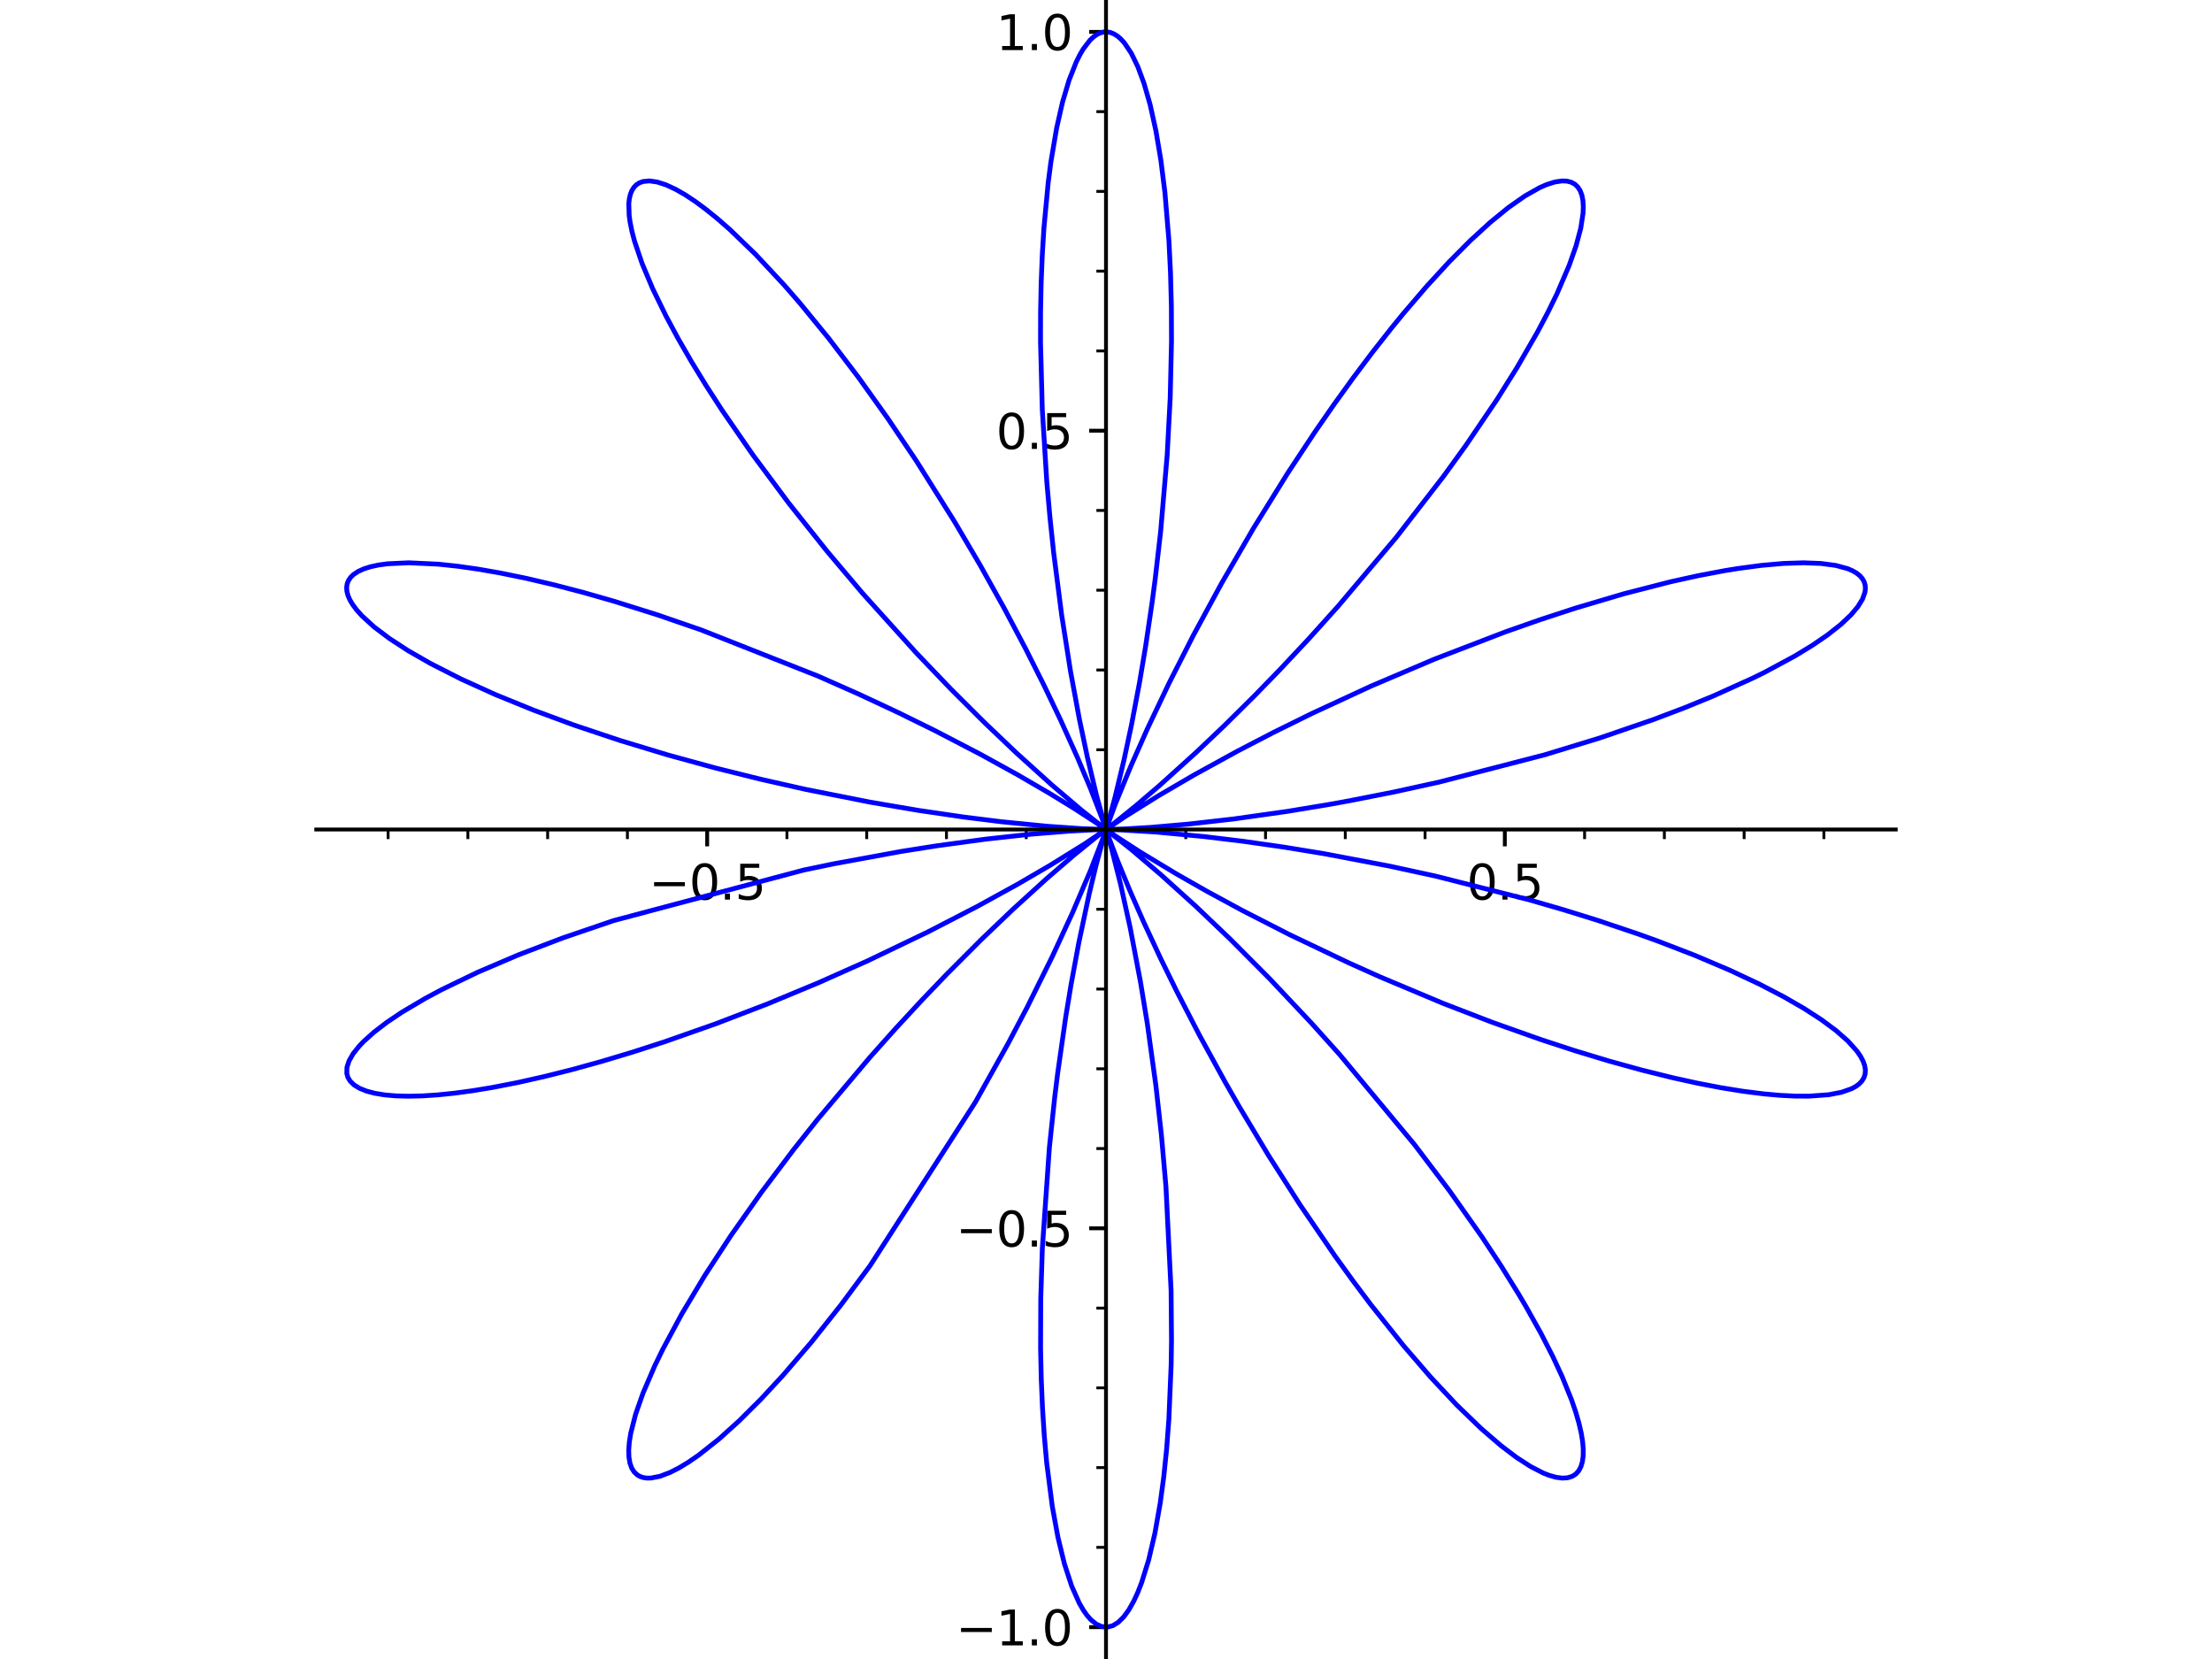 <?xml version="1.0" encoding="utf-8" standalone="no"?>
<!DOCTYPE svg PUBLIC "-//W3C//DTD SVG 1.1//EN"
  "http://www.w3.org/Graphics/SVG/1.1/DTD/svg11.dtd">
<svg xmlns:xlink="http://www.w3.org/1999/xlink" width="460.8pt" height="345.6pt" viewBox="0 0 460.8 345.6" xmlns="http://www.w3.org/2000/svg" version="1.1">
 <defs>
  <style type="text/css">*{stroke-linejoin: round; stroke-linecap: butt}</style>
 </defs>
 <g id="figure_1">
  <g id="patch_1">
   <path d="M 0 345.6 
L 460.8 345.6 
L 460.8 0 
L 0 0 
z
" style="fill: #ffffff"/>
  </g>
  <g id="axes_1">
   <g id="patch_2">
    <path d="M 65.88 345.6 
L 394.92 345.6 
L 394.92 0 
L 65.88 0 
z
" style="fill: #ffffff"/>
   </g>
   <g id="matplotlib.axis_1">
    <g id="xtick_1">
     <g id="line2d_1">
      <defs>
       <path id="me7a7c01e63" d="M 0 0 
L 0 3.5 
" style="stroke: #000000; stroke-width: 0.8"/>
      </defs>
      <g>
       <use xlink:href="#me7a7c01e63" x="147.318" y="172.802" style="stroke: #000000; stroke-width: 0.8"/>
      </g>
     </g>
     <g id="text_1">
      <!-- −0.5 -->
      <g transform="translate(135.177 187.4) scale(0.1 -0.1)">
       <defs>
        <path id="DejaVuSans-2212" d="M 678 2272 
L 4684 2272 
L 4684 1741 
L 678 1741 
L 678 2272 
z
" transform="scale(0.016)"/>
        <path id="DejaVuSans-30" d="M 2034 4250 
Q 1547 4250 1301 3770 
Q 1056 3291 1056 2328 
Q 1056 1369 1301 889 
Q 1547 409 2034 409 
Q 2525 409 2770 889 
Q 3016 1369 3016 2328 
Q 3016 3291 2770 3770 
Q 2525 4250 2034 4250 
z
M 2034 4750 
Q 2819 4750 3233 4129 
Q 3647 3509 3647 2328 
Q 3647 1150 3233 529 
Q 2819 -91 2034 -91 
Q 1250 -91 836 529 
Q 422 1150 422 2328 
Q 422 3509 836 4129 
Q 1250 4750 2034 4750 
z
" transform="scale(0.016)"/>
        <path id="DejaVuSans-2e" d="M 684 794 
L 1344 794 
L 1344 0 
L 684 0 
L 684 794 
z
" transform="scale(0.016)"/>
        <path id="DejaVuSans-35" d="M 691 4666 
L 3169 4666 
L 3169 4134 
L 1269 4134 
L 1269 2991 
Q 1406 3038 1543 3061 
Q 1681 3084 1819 3084 
Q 2600 3084 3056 2656 
Q 3513 2228 3513 1497 
Q 3513 744 3044 326 
Q 2575 -91 1722 -91 
Q 1428 -91 1123 -41 
Q 819 9 494 109 
L 494 744 
Q 775 591 1075 516 
Q 1375 441 1709 441 
Q 2250 441 2565 725 
Q 2881 1009 2881 1497 
Q 2881 1984 2565 2268 
Q 2250 2553 1709 2553 
Q 1456 2553 1204 2497 
Q 953 2441 691 2322 
L 691 4666 
z
" transform="scale(0.016)"/>
       </defs>
       <use xlink:href="#DejaVuSans-2212"/>
       <use xlink:href="#DejaVuSans-30" transform="translate(83.789 0)"/>
       <use xlink:href="#DejaVuSans-2e" transform="translate(147.412 0)"/>
       <use xlink:href="#DejaVuSans-35" transform="translate(179.199 0)"/>
      </g>
     </g>
    </g>
    <g id="xtick_2">
     <g id="line2d_2">
      <g>
       <use xlink:href="#me7a7c01e63" x="230.4" y="172.802" style="stroke: #000000; stroke-width: 0.8"/>
      </g>
     </g>
    </g>
    <g id="xtick_3">
     <g id="line2d_3">
      <g>
       <use xlink:href="#me7a7c01e63" x="313.482" y="172.802" style="stroke: #000000; stroke-width: 0.8"/>
      </g>
     </g>
     <g id="text_2">
      <!-- 0.5 -->
      <g transform="translate(305.531 187.4) scale(0.1 -0.1)">
       <use xlink:href="#DejaVuSans-30"/>
       <use xlink:href="#DejaVuSans-2e" transform="translate(63.623 0)"/>
       <use xlink:href="#DejaVuSans-35" transform="translate(95.41 0)"/>
      </g>
     </g>
    </g>
    <g id="xtick_4">
     <g id="line2d_4">
      <defs>
       <path id="me2fdd698a2" d="M 0 0 
L 0 2 
" style="stroke: #000000; stroke-width: 0.6"/>
      </defs>
      <g>
       <use xlink:href="#me2fdd698a2" x="80.852" y="172.802" style="stroke: #000000; stroke-width: 0.6"/>
      </g>
     </g>
    </g>
    <g id="xtick_5">
     <g id="line2d_5">
      <g>
       <use xlink:href="#me2fdd698a2" x="97.469" y="172.802" style="stroke: #000000; stroke-width: 0.6"/>
      </g>
     </g>
    </g>
    <g id="xtick_6">
     <g id="line2d_6">
      <g>
       <use xlink:href="#me2fdd698a2" x="114.085" y="172.802" style="stroke: #000000; stroke-width: 0.6"/>
      </g>
     </g>
    </g>
    <g id="xtick_7">
     <g id="line2d_7">
      <g>
       <use xlink:href="#me2fdd698a2" x="130.702" y="172.802" style="stroke: #000000; stroke-width: 0.6"/>
      </g>
     </g>
    </g>
    <g id="xtick_8">
     <g id="line2d_8">
      <g>
       <use xlink:href="#me2fdd698a2" x="163.935" y="172.802" style="stroke: #000000; stroke-width: 0.6"/>
      </g>
     </g>
    </g>
    <g id="xtick_9">
     <g id="line2d_9">
      <g>
       <use xlink:href="#me2fdd698a2" x="180.551" y="172.802" style="stroke: #000000; stroke-width: 0.6"/>
      </g>
     </g>
    </g>
    <g id="xtick_10">
     <g id="line2d_10">
      <g>
       <use xlink:href="#me2fdd698a2" x="197.167" y="172.802" style="stroke: #000000; stroke-width: 0.6"/>
      </g>
     </g>
    </g>
    <g id="xtick_11">
     <g id="line2d_11">
      <g>
       <use xlink:href="#me2fdd698a2" x="213.784" y="172.802" style="stroke: #000000; stroke-width: 0.6"/>
      </g>
     </g>
    </g>
    <g id="xtick_12">
     <g id="line2d_12">
      <g>
       <use xlink:href="#me2fdd698a2" x="247.017" y="172.802" style="stroke: #000000; stroke-width: 0.6"/>
      </g>
     </g>
    </g>
    <g id="xtick_13">
     <g id="line2d_13">
      <g>
       <use xlink:href="#me2fdd698a2" x="263.633" y="172.802" style="stroke: #000000; stroke-width: 0.6"/>
      </g>
     </g>
    </g>
    <g id="xtick_14">
     <g id="line2d_14">
      <g>
       <use xlink:href="#me2fdd698a2" x="280.249" y="172.802" style="stroke: #000000; stroke-width: 0.6"/>
      </g>
     </g>
    </g>
    <g id="xtick_15">
     <g id="line2d_15">
      <g>
       <use xlink:href="#me2fdd698a2" x="296.866" y="172.802" style="stroke: #000000; stroke-width: 0.6"/>
      </g>
     </g>
    </g>
    <g id="xtick_16">
     <g id="line2d_16">
      <g>
       <use xlink:href="#me2fdd698a2" x="330.099" y="172.802" style="stroke: #000000; stroke-width: 0.6"/>
      </g>
     </g>
    </g>
    <g id="xtick_17">
     <g id="line2d_17">
      <g>
       <use xlink:href="#me2fdd698a2" x="346.715" y="172.802" style="stroke: #000000; stroke-width: 0.6"/>
      </g>
     </g>
    </g>
    <g id="xtick_18">
     <g id="line2d_18">
      <g>
       <use xlink:href="#me2fdd698a2" x="363.332" y="172.802" style="stroke: #000000; stroke-width: 0.6"/>
      </g>
     </g>
    </g>
    <g id="xtick_19">
     <g id="line2d_19">
      <g>
       <use xlink:href="#me2fdd698a2" x="379.948" y="172.802" style="stroke: #000000; stroke-width: 0.6"/>
      </g>
     </g>
    </g>
   </g>
   <g id="matplotlib.axis_2">
    <g id="ytick_1">
     <g id="line2d_20">
      <defs>
       <path id="mc2d0a1bfd3" d="M 0 0 
L -3.5 0 
" style="stroke: #000000; stroke-width: 0.8"/>
      </defs>
      <g>
       <use xlink:href="#mc2d0a1bfd3" x="230.4" y="338.966" style="stroke: #000000; stroke-width: 0.8"/>
      </g>
     </g>
     <g id="text_3">
      <!-- −1.0 -->
      <g transform="translate(199.117 342.765) scale(0.1 -0.1)">
       <defs>
        <path id="DejaVuSans-31" d="M 794 531 
L 1825 531 
L 1825 4091 
L 703 3866 
L 703 4441 
L 1819 4666 
L 2450 4666 
L 2450 531 
L 3481 531 
L 3481 0 
L 794 0 
L 794 531 
z
" transform="scale(0.016)"/>
       </defs>
       <use xlink:href="#DejaVuSans-2212"/>
       <use xlink:href="#DejaVuSans-31" transform="translate(83.789 0)"/>
       <use xlink:href="#DejaVuSans-2e" transform="translate(147.412 0)"/>
       <use xlink:href="#DejaVuSans-30" transform="translate(179.199 0)"/>
      </g>
     </g>
    </g>
    <g id="ytick_2">
     <g id="line2d_21">
      <g>
       <use xlink:href="#mc2d0a1bfd3" x="230.4" y="255.884" style="stroke: #000000; stroke-width: 0.8"/>
      </g>
     </g>
     <g id="text_4">
      <!-- −0.5 -->
      <g transform="translate(199.117 259.683) scale(0.1 -0.1)">
       <use xlink:href="#DejaVuSans-2212"/>
       <use xlink:href="#DejaVuSans-30" transform="translate(83.789 0)"/>
       <use xlink:href="#DejaVuSans-2e" transform="translate(147.412 0)"/>
       <use xlink:href="#DejaVuSans-35" transform="translate(179.199 0)"/>
      </g>
     </g>
    </g>
    <g id="ytick_3">
     <g id="line2d_22">
      <g>
       <use xlink:href="#mc2d0a1bfd3" x="230.4" y="172.802" style="stroke: #000000; stroke-width: 0.8"/>
      </g>
     </g>
    </g>
    <g id="ytick_4">
     <g id="line2d_23">
      <g>
       <use xlink:href="#mc2d0a1bfd3" x="230.4" y="89.72" style="stroke: #000000; stroke-width: 0.8"/>
      </g>
     </g>
     <g id="text_5">
      <!-- 0.5 -->
      <g transform="translate(207.497 93.519) scale(0.1 -0.1)">
       <use xlink:href="#DejaVuSans-30"/>
       <use xlink:href="#DejaVuSans-2e" transform="translate(63.623 0)"/>
       <use xlink:href="#DejaVuSans-35" transform="translate(95.41 0)"/>
      </g>
     </g>
    </g>
    <g id="ytick_5">
     <g id="line2d_24">
      <g>
       <use xlink:href="#mc2d0a1bfd3" x="230.4" y="6.637" style="stroke: #000000; stroke-width: 0.8"/>
      </g>
     </g>
     <g id="text_6">
      <!-- 1.0 -->
      <g transform="translate(207.497 10.437) scale(0.1 -0.1)">
       <use xlink:href="#DejaVuSans-31"/>
       <use xlink:href="#DejaVuSans-2e" transform="translate(63.623 0)"/>
       <use xlink:href="#DejaVuSans-30" transform="translate(95.41 0)"/>
      </g>
     </g>
    </g>
    <g id="ytick_6">
     <g id="line2d_25">
      <defs>
       <path id="md0f2e877f8" d="M 0 0 
L -2 0 
" style="stroke: #000000; stroke-width: 0.6"/>
      </defs>
      <g>
       <use xlink:href="#md0f2e877f8" x="230.4" y="322.349" style="stroke: #000000; stroke-width: 0.6"/>
      </g>
     </g>
    </g>
    <g id="ytick_7">
     <g id="line2d_26">
      <g>
       <use xlink:href="#md0f2e877f8" x="230.4" y="305.733" style="stroke: #000000; stroke-width: 0.6"/>
      </g>
     </g>
    </g>
    <g id="ytick_8">
     <g id="line2d_27">
      <g>
       <use xlink:href="#md0f2e877f8" x="230.4" y="289.117" style="stroke: #000000; stroke-width: 0.6"/>
      </g>
     </g>
    </g>
    <g id="ytick_9">
     <g id="line2d_28">
      <g>
       <use xlink:href="#md0f2e877f8" x="230.4" y="272.5" style="stroke: #000000; stroke-width: 0.6"/>
      </g>
     </g>
    </g>
    <g id="ytick_10">
     <g id="line2d_29">
      <g>
       <use xlink:href="#md0f2e877f8" x="230.4" y="239.267" style="stroke: #000000; stroke-width: 0.6"/>
      </g>
     </g>
    </g>
    <g id="ytick_11">
     <g id="line2d_30">
      <g>
       <use xlink:href="#md0f2e877f8" x="230.4" y="222.651" style="stroke: #000000; stroke-width: 0.6"/>
      </g>
     </g>
    </g>
    <g id="ytick_12">
     <g id="line2d_31">
      <g>
       <use xlink:href="#md0f2e877f8" x="230.4" y="206.034" style="stroke: #000000; stroke-width: 0.6"/>
      </g>
     </g>
    </g>
    <g id="ytick_13">
     <g id="line2d_32">
      <g>
       <use xlink:href="#md0f2e877f8" x="230.4" y="189.418" style="stroke: #000000; stroke-width: 0.6"/>
      </g>
     </g>
    </g>
    <g id="ytick_14">
     <g id="line2d_33">
      <g>
       <use xlink:href="#md0f2e877f8" x="230.4" y="156.185" style="stroke: #000000; stroke-width: 0.6"/>
      </g>
     </g>
    </g>
    <g id="ytick_15">
     <g id="line2d_34">
      <g>
       <use xlink:href="#md0f2e877f8" x="230.4" y="139.569" style="stroke: #000000; stroke-width: 0.6"/>
      </g>
     </g>
    </g>
    <g id="ytick_16">
     <g id="line2d_35">
      <g>
       <use xlink:href="#md0f2e877f8" x="230.4" y="122.952" style="stroke: #000000; stroke-width: 0.6"/>
      </g>
     </g>
    </g>
    <g id="ytick_17">
     <g id="line2d_36">
      <g>
       <use xlink:href="#md0f2e877f8" x="230.4" y="106.336" style="stroke: #000000; stroke-width: 0.6"/>
      </g>
     </g>
    </g>
    <g id="ytick_18">
     <g id="line2d_37">
      <g>
       <use xlink:href="#md0f2e877f8" x="230.4" y="73.103" style="stroke: #000000; stroke-width: 0.6"/>
      </g>
     </g>
    </g>
    <g id="ytick_19">
     <g id="line2d_38">
      <g>
       <use xlink:href="#md0f2e877f8" x="230.4" y="56.487" style="stroke: #000000; stroke-width: 0.6"/>
      </g>
     </g>
    </g>
    <g id="ytick_20">
     <g id="line2d_39">
      <g>
       <use xlink:href="#md0f2e877f8" x="230.4" y="39.87" style="stroke: #000000; stroke-width: 0.6"/>
      </g>
     </g>
    </g>
    <g id="ytick_21">
     <g id="line2d_40">
      <g>
       <use xlink:href="#md0f2e877f8" x="230.4" y="23.254" style="stroke: #000000; stroke-width: 0.6"/>
      </g>
     </g>
    </g>
   </g>
   <g id="line2d_41">
    <path d="M 230.4 172.802 
L 234.265 172.683 
L 239.797 172.35 
L 247.542 171.678 
L 257.012 170.601 
L 268.172 169.025 
L 276.683 167.616 
L 281.128 166.811 
L 290.316 165.002 
L 299.784 162.927 
L 321.713 157.26 
L 333.282 153.727 
L 344.307 149.942 
L 350.728 147.515 
L 356.791 145.039 
L 365.107 141.282 
L 367.647 140.03 
L 373.908 136.655 
L 377.52 134.454 
L 380.655 132.313 
L 383.471 130.095 
L 385.611 128.07 
L 387.032 126.378 
L 388 124.796 
L 388.51 123.335 
L 388.592 122.653 
L 388.541 121.892 
L 388.329 121.181 
L 387.957 120.523 
L 387.426 119.92 
L 386.736 119.374 
L 385.891 118.887 
L 384.891 118.46 
L 382.422 117.79 
L 379.341 117.379 
L 375.69 117.24 
L 371.498 117.378 
L 366.896 117.785 
L 361.949 118.446 
L 359.326 118.872 
L 353.809 119.915 
L 347.967 121.205 
L 338.325 123.684 
L 328.185 126.69 
L 320.897 129.074 
L 313.524 131.661 
L 298.786 137.328 
L 285.653 142.912 
L 273.268 148.641 
L 265.24 152.604 
L 257.857 156.436 
L 248.789 161.413 
L 241.388 165.736 
L 234.394 170.104 
L 230.409 172.795 
L 231.719 171.803 
L 236.525 167.929 
L 241.556 163.629 
L 249.168 156.752 
L 255.022 151.192 
L 261.354 144.922 
L 266.653 139.469 
L 272.666 133.05 
L 278.768 126.269 
L 290.871 111.934 
L 300.754 99.168 
L 305.36 92.8 
L 311.886 83.169 
L 315.983 76.634 
L 320.273 69.193 
L 322.437 65.1 
L 324.338 61.214 
L 326.874 55.324 
L 328.329 51.195 
L 329.298 47.554 
L 329.776 44.439 
L 329.831 43.089 
L 329.754 41.797 
L 329.537 40.676 
L 329.181 39.728 
L 328.688 38.957 
L 328.06 38.366 
L 327.301 37.956 
L 326.412 37.73 
L 325.398 37.689 
L 323.885 37.916 
L 322.172 38.461 
L 320.775 39.072 
L 317.683 40.815 
L 314.224 43.24 
L 310.441 46.325 
L 306.298 50.116 
L 301.83 54.61 
L 297.161 59.695 
L 292.345 65.315 
L 289.9 68.307 
L 285.905 73.384 
L 281.896 78.712 
L 277.899 84.251 
L 273.942 89.96 
L 268.26 98.555 
L 261.072 110.132 
L 254.427 121.599 
L 248.597 132.353 
L 243.509 142.37 
L 238.961 151.952 
L 235.484 159.809 
L 232.328 167.537 
L 230.401 172.799 
L 230.895 171.166 
L 232.275 166.104 
L 234.141 158.35 
L 235.718 150.96 
L 237.382 142.189 
L 238.655 134.617 
L 240.011 125.453 
L 240.644 120.643 
L 241.79 110.659 
L 243.145 94.792 
L 243.774 82.87 
L 244.043 71.074 
L 244.018 63.856 
L 243.839 56.843 
L 243.506 50.095 
L 242.671 40.08 
L 241.822 33.329 
L 240.788 27.205 
L 239.585 21.777 
L 238.321 17.379 
L 237.039 13.915 
L 235.674 11.099 
L 234.242 8.955 
L 233.506 8.14 
L 232.798 7.527 
L 232.082 7.073 
L 231.362 6.779 
L 230.638 6.646 
L 229.914 6.674 
L 229.192 6.862 
L 228.473 7.211 
L 227.759 7.719 
L 227.05 8.39 
L 225.661 10.209 
L 224.986 11.352 
L 224.198 12.925 
L 222.702 16.712 
L 221.333 21.318 
L 220.114 26.69 
L 218.921 33.73 
L 218.354 38.079 
L 217.47 47.482 
L 217.123 53.138 
L 216.889 59.01 
L 216.768 65.063 
L 216.759 71.26 
L 217.127 85.314 
L 218.069 100.405 
L 218.728 107.84 
L 219.494 115.118 
L 221.155 128.058 
L 223.015 139.882 
L 224.865 149.877 
L 226.504 157.656 
L 228.416 165.679 
L 230.252 172.329 
L 230.4 172.8 
L 229.603 170.536 
L 227.156 164.224 
L 224.468 157.839 
L 220.932 149.985 
L 217.564 142.925 
L 213.585 135.009 
L 209.115 126.568 
L 204.198 117.759 
L 198.893 108.745 
L 190.884 96 
L 184.906 87.115 
L 178.804 78.575 
L 172.674 70.532 
L 166.616 63.125 
L 163.34 59.357 
L 157.346 52.932 
L 152.027 47.804 
L 149.52 45.607 
L 147.13 43.666 
L 144.867 41.988 
L 142.743 40.58 
L 140.767 39.446 
L 138.731 38.502 
L 136.908 37.915 
L 135.312 37.686 
L 133.951 37.814 
L 133.208 38.084 
L 132.569 38.498 
L 132.054 39.03 
L 131.638 39.692 
L 131.32 40.483 
L 131.104 41.4 
L 130.989 42.442 
L 131.067 44.89 
L 131.26 46.29 
L 131.646 48.195 
L 132.192 50.269 
L 133.762 54.899 
L 135.956 60.117 
L 138.751 65.855 
L 141.219 70.446 
L 143.99 75.254 
L 147.047 80.246 
L 150.368 85.386 
L 156.795 94.705 
L 164.291 104.786 
L 172.274 114.812 
L 179.693 123.594 
L 190.876 136.008 
L 198.121 143.575 
L 205.14 150.572 
L 211.728 156.842 
L 219.071 163.477 
L 225.297 168.774 
L 230.327 172.748 
L 230.4 172.802 
L 228.385 171.411 
L 223.747 168.403 
L 218.609 165.254 
L 212.107 161.467 
L 204.348 157.187 
L 194.795 152.218 
L 187.109 148.437 
L 178.94 144.618 
L 170.391 140.832 
L 146.057 131.222 
L 136.903 128.071 
L 127.923 125.252 
L 121.622 123.448 
L 115.523 121.856 
L 109.673 120.486 
L 104.115 119.348 
L 99.566 118.557 
L 95.294 117.95 
L 91.323 117.528 
L 85.171 117.24 
L 80.775 117.442 
L 78.897 117.695 
L 77.241 118.048 
L 75.812 118.497 
L 74.616 119.04 
L 73.657 119.674 
L 73.045 120.266 
L 72.598 120.916 
L 72.319 121.622 
L 72.208 122.382 
L 72.265 123.194 
L 72.49 124.055 
L 72.883 124.962 
L 73.444 125.913 
L 74.299 127.063 
L 75.374 128.263 
L 77.909 130.583 
L 81.153 133.031 
L 85.075 135.577 
L 89.64 138.193 
L 96.024 141.441 
L 103.212 144.699 
L 111.1 147.916 
L 119.576 151.047 
L 129.162 154.255 
L 139.122 157.269 
L 148.99 159.975 
L 158.437 162.324 
L 167.785 164.432 
L 181.332 167.117 
L 191.275 168.812 
L 200.844 170.216 
L 208.584 171.179 
L 218.262 172.136 
L 225.497 172.632 
L 230.384 172.802 
L 228.455 172.844 
L 222.919 173.122 
L 214.716 173.783 
L 205.433 174.797 
L 195.198 176.188 
L 187.693 177.375 
L 173.639 179.958 
L 167.383 181.258 
L 127.801 191.785 
L 117.276 195.377 
L 108.009 198.91 
L 99.529 202.529 
L 91.99 206.168 
L 88.614 207.973 
L 83.756 210.845 
L 80.577 212.979 
L 77.886 215.04 
L 75.701 217.009 
L 74.802 217.954 
L 73.553 219.528 
L 72.709 221.003 
L 72.272 222.369 
L 72.244 223.616 
L 72.479 224.441 
L 72.929 225.195 
L 73.762 226.011 
L 74.904 226.713 
L 76.351 227.296 
L 78.096 227.756 
L 80.131 228.088 
L 82.448 228.292 
L 85.037 228.363 
L 87.886 228.301 
L 91.177 228.087 
L 94.733 227.722 
L 98.535 227.206 
L 102.567 226.539 
L 107.852 225.509 
L 113.424 224.258 
L 119.243 222.795 
L 125.268 221.13 
L 131.779 219.175 
L 138.423 217.027 
L 149.18 213.246 
L 159.943 209.11 
L 170.51 204.72 
L 180.686 200.186 
L 193.287 194.142 
L 203.482 188.88 
L 211.913 184.246 
L 218.747 180.267 
L 225.898 175.829 
L 230.386 172.812 
L 228.891 173.948 
L 223.693 178.162 
L 218.049 183.027 
L 211.051 189.393 
L 204.372 195.781 
L 197.129 203.043 
L 192.079 208.314 
L 186.665 214.161 
L 181.198 220.283 
L 170.367 233.128 
L 165.327 239.478 
L 158.551 248.47 
L 152.282 257.365 
L 146.816 265.725 
L 142.045 273.691 
L 138.054 281.115 
L 136.373 284.58 
L 133.942 290.237 
L 132.409 294.608 
L 131.39 298.597 
L 131.099 300.424 
L 130.974 302.064 
L 131.015 303.512 
L 131.22 304.762 
L 131.588 305.81 
L 132.116 306.65 
L 132.802 307.281 
L 133.39 307.603 
L 134.057 307.814 
L 134.801 307.913 
L 135.62 307.9 
L 137.477 307.537 
L 139.612 306.725 
L 141.448 305.788 
L 143.433 304.585 
L 145.557 303.121 
L 149.793 299.764 
L 153.986 295.98 
L 158.439 291.548 
L 163.1 286.516 
L 169.005 279.624 
L 175.111 271.939 
L 181.248 263.671 
L 203.207 229.566 
L 209.968 217.457 
L 213.989 209.81 
L 219.215 199.263 
L 223.448 190.085 
L 227.178 181.326 
L 229.751 174.66 
L 230.395 172.818 
L 229.906 174.435 
L 228.305 180.361 
L 226.884 186.265 
L 224.735 196.386 
L 223.1 205.23 
L 222.029 211.722 
L 220.339 223.533 
L 219.714 228.584 
L 218.607 239.025 
L 217.137 260.068 
L 216.806 270.591 
L 216.772 280.884 
L 216.907 287.174 
L 217.165 293.264 
L 217.544 299.114 
L 218.042 304.686 
L 219.209 313.795 
L 220.378 320.205 
L 221.738 325.779 
L 223.263 330.444 
L 224.846 333.991 
L 225.636 335.355 
L 226.445 336.506 
L 227.269 337.439 
L 228.394 338.345 
L 229.534 338.85 
L 230.679 338.954 
L 231.823 338.654 
L 232.956 337.953 
L 234.071 336.854 
L 235.16 335.362 
L 236.215 333.485 
L 237.033 331.702 
L 237.821 329.682 
L 239.29 324.956 
L 240.584 319.427 
L 241.695 313.121 
L 242.428 307.682 
L 243.03 301.854 
L 243.495 295.683 
L 243.971 284.278 
L 244.044 279.226 
L 243.96 268.865 
L 242.885 247.17 
L 241.946 236.473 
L 240.789 226.121 
L 238.999 213.185 
L 237.593 204.614 
L 235.45 193.327 
L 233.449 184.26 
L 231.594 176.924 
L 230.404 172.813 
L 230.901 174.246 
L 232.862 179.428 
L 235.366 185.517 
L 238.237 192.06 
L 241.782 199.674 
L 245.151 206.538 
L 249.814 215.555 
L 255.211 225.398 
L 258.109 230.455 
L 264.25 240.691 
L 270.763 250.893 
L 278.086 261.617 
L 281.808 266.772 
L 285.542 271.746 
L 292.405 280.359 
L 298.038 286.892 
L 303.455 292.672 
L 308.572 297.616 
L 312.69 301.161 
L 315.904 303.595 
L 318.846 305.499 
L 321.488 306.859 
L 322.689 307.333 
L 324.141 307.745 
L 325.441 307.916 
L 326.582 307.846 
L 327.558 307.536 
L 328.289 307.057 
L 328.881 306.389 
L 329.332 305.536 
L 329.641 304.499 
L 329.804 303.284 
L 329.82 301.893 
L 329.69 300.332 
L 329.412 298.606 
L 328.916 296.449 
L 328.231 294.095 
L 327.356 291.552 
L 325.433 286.802 
L 323.437 282.506 
L 320.943 277.647 
L 317.908 272.216 
L 316.242 269.4 
L 312.636 263.598 
L 308.689 257.615 
L 301.976 248.095 
L 294.69 238.473 
L 279.01 219.609 
L 273.132 213.061 
L 264.482 203.878 
L 256.284 195.64 
L 249.08 188.769 
L 241.791 182.18 
L 235.73 177.016 
L 230.437 172.828 
L 232.272 174.096 
L 237.572 177.525 
L 245.051 182.039 
L 251.386 185.648 
L 258.7 189.615 
L 268.607 194.686 
L 281.018 200.601 
L 287.384 203.456 
L 300.594 209.005 
L 310.813 212.948 
L 321.04 216.577 
L 328.194 218.916 
L 335.203 221.035 
L 342.005 222.913 
L 348.539 224.532 
L 353.665 225.658 
L 358.541 226.594 
L 363.136 227.334 
L 367.423 227.876 
L 370.815 228.18 
L 373.948 228.338 
L 376.808 228.351 
L 380.932 228.055 
L 383.624 227.539 
L 385.751 226.784 
L 386.598 226.32 
L 387.297 225.8 
L 387.847 225.226 
L 388.29 224.511 
L 388.538 223.731 
L 388.59 222.89 
L 388.446 221.99 
L 388.105 221.033 
L 387.57 220.025 
L 386.84 218.967 
L 384.927 216.838 
L 382.493 214.696 
L 379.472 212.451 
L 375.886 210.124 
L 371.572 207.634 
L 366.497 204.999 
L 360.374 202.125 
L 353.127 199.045 
L 345.306 196.027 
L 341.211 194.552 
L 332.718 191.694 
L 325.66 189.503 
L 318.461 187.423 
L 299.021 182.501 
L 289.46 180.425 
L 275.831 177.839 
L 267.475 176.471 
L 259.06 175.267 
L 250.929 174.281 
L 240.921 173.338 
L 233.548 172.889 
L 230.4 172.802 
L 230.4 172.802 
" clip-path="url(#pcb058782a8)" style="fill: none; stroke: #0000ff; stroke-linecap: square"/>
   </g>
   <g id="patch_3">
    <path d="M 230.4 345.6 
L 230.4 0 
" style="fill: none; stroke: #000000; stroke-width: 0.8; stroke-linejoin: miter; stroke-linecap: square"/>
   </g>
   <g id="patch_4">
    <path d="M 65.88 172.802 
L 394.92 172.802 
" style="fill: none; stroke: #000000; stroke-width: 0.8; stroke-linejoin: miter; stroke-linecap: square"/>
   </g>
  </g>
 </g>
 <defs>
  <clipPath id="pcb058782a8">
   <rect x="65.88" y="0" width="329.04" height="345.6"/>
  </clipPath>
 </defs>
</svg>

